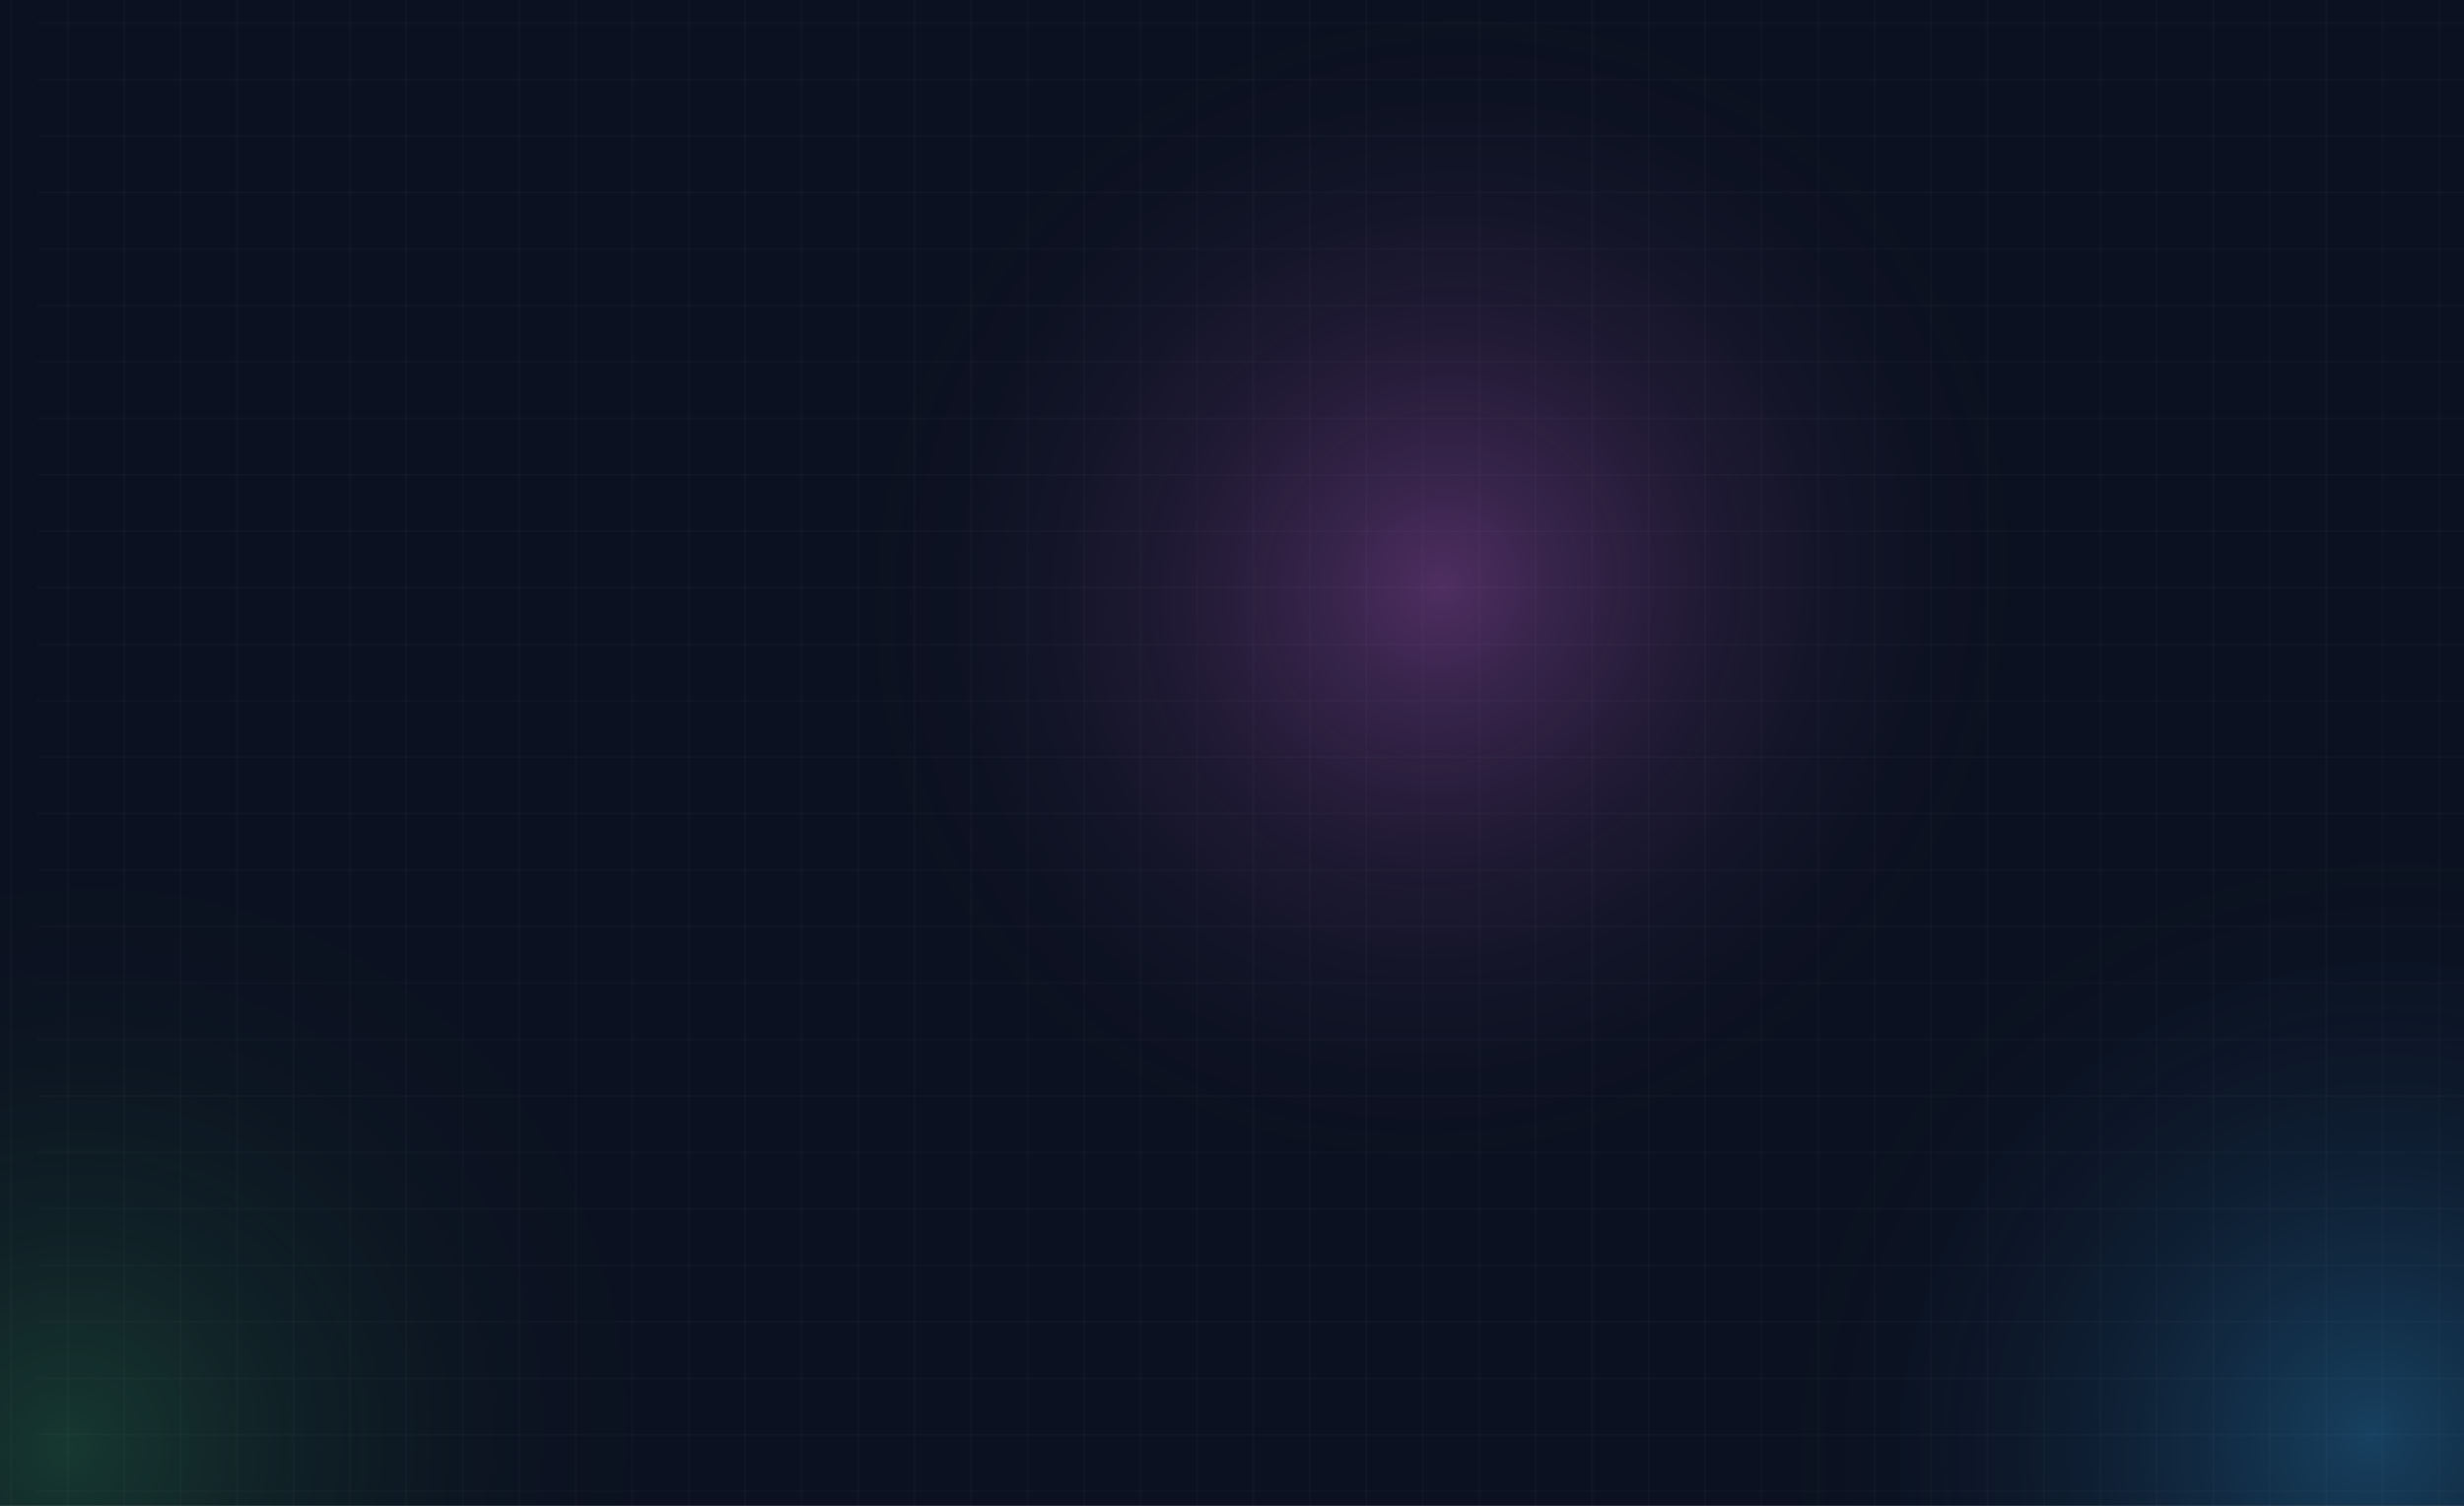 <svg width="1440" height="880" viewBox="0 0 1440 880" fill="none" xmlns="http://www.w3.org/2000/svg">
<rect x="0" y="0" width="1440" height="880" fill="#808080" stroke="none"/>
<g clip-path="url(#clip0_48_44)">
<rect width="1440" height="880" fill="#0B1120"/>
<ellipse cx="842.298" cy="342.856" rx="361.352" ry="349.816" transform="rotate(-46.961 842.298 342.856)" fill="url(#paint0_radial_48_44)"/>
<ellipse cx="1386.3" cy="838.856" rx="361.352" ry="349.816" transform="rotate(-46.961 1386.3 838.856)" fill="url(#paint1_radial_48_44)"/>
<ellipse cx="40.298" cy="845.856" rx="361.352" ry="349.816" transform="rotate(-46.961 40.298 845.856)" fill="url(#paint2_radial_48_44)"/>
<line x1="6.5" y1="-19" x2="6.5" y2="1005" stroke="white" stroke-opacity="0.02"/>
<line x1="39.5" y1="-19" x2="39.5" y2="1005" stroke="white" stroke-opacity="0.02"/>
<line x1="72.5" y1="-19" x2="72.5" y2="1005" stroke="white" stroke-opacity="0.02"/>
<line x1="105.5" y1="-19" x2="105.5" y2="1005" stroke="white" stroke-opacity="0.02"/>
<line x1="138.5" y1="-19" x2="138.5" y2="1005" stroke="white" stroke-opacity="0.02"/>
<line x1="171.5" y1="-19" x2="171.5" y2="1005" stroke="white" stroke-opacity="0.02"/>
<line x1="204.5" y1="-19" x2="204.5" y2="1005" stroke="white" stroke-opacity="0.02"/>
<line x1="237.5" y1="-19" x2="237.5" y2="1005" stroke="white" stroke-opacity="0.02"/>
<line x1="270.5" y1="-19" x2="270.5" y2="1005" stroke="white" stroke-opacity="0.02"/>
<line x1="303.5" y1="-19" x2="303.5" y2="1005" stroke="white" stroke-opacity="0.02"/>
<line x1="336.5" y1="-19" x2="336.5" y2="1005" stroke="white" stroke-opacity="0.02"/>
<line x1="369.5" y1="-19" x2="369.5" y2="1005" stroke="white" stroke-opacity="0.02"/>
<line x1="402.5" y1="-19" x2="402.5" y2="1005" stroke="white" stroke-opacity="0.02"/>
<line x1="435.5" y1="-19" x2="435.5" y2="1005" stroke="white" stroke-opacity="0.02"/>
<line x1="468.5" y1="-19" x2="468.5" y2="1005" stroke="white" stroke-opacity="0.02"/>
<line x1="501.5" y1="-19" x2="501.5" y2="1005" stroke="white" stroke-opacity="0.02"/>
<line x1="534.5" y1="-19" x2="534.5" y2="1005" stroke="white" stroke-opacity="0.02"/>
<line x1="567.5" y1="-19" x2="567.5" y2="1005" stroke="white" stroke-opacity="0.02"/>
<line x1="600.5" y1="-19" x2="600.5" y2="1005" stroke="white" stroke-opacity="0.02"/>
<line x1="633.5" y1="-19" x2="633.5" y2="1005" stroke="white" stroke-opacity="0.02"/>
<line x1="666.5" y1="-19" x2="666.5" y2="1005" stroke="white" stroke-opacity="0.02"/>
<line x1="699.5" y1="-19" x2="699.5" y2="1005" stroke="white" stroke-opacity="0.02"/>
<line x1="732.5" y1="-19" x2="732.5" y2="1005" stroke="white" stroke-opacity="0.02"/>
<line x1="765.5" y1="-19" x2="765.5" y2="1005" stroke="white" stroke-opacity="0.02"/>
<line x1="798.5" y1="-19" x2="798.5" y2="1005" stroke="white" stroke-opacity="0.02"/>
<line x1="831.5" y1="-19" x2="831.5" y2="1005" stroke="white" stroke-opacity="0.02"/>
<line x1="864.5" y1="-19" x2="864.5" y2="1005" stroke="white" stroke-opacity="0.02"/>
<line x1="897.5" y1="-19" x2="897.5" y2="1005" stroke="white" stroke-opacity="0.02"/>
<line x1="930.5" y1="-19" x2="930.5" y2="1005" stroke="white" stroke-opacity="0.02"/>
<line x1="963.5" y1="-19" x2="963.5" y2="1005" stroke="white" stroke-opacity="0.02"/>
<line x1="996.5" y1="-19" x2="996.5" y2="1005" stroke="white" stroke-opacity="0.02"/>
<line x1="1029.5" y1="-19" x2="1029.5" y2="1005" stroke="white" stroke-opacity="0.02"/>
<line x1="1062.5" y1="-19" x2="1062.5" y2="1005" stroke="white" stroke-opacity="0.02"/>
<line x1="1095.5" y1="-19" x2="1095.5" y2="1005" stroke="white" stroke-opacity="0.02"/>
<line x1="1128.5" y1="-19" x2="1128.5" y2="1005" stroke="white" stroke-opacity="0.02"/>
<line x1="1161.5" y1="-19" x2="1161.5" y2="1005" stroke="white" stroke-opacity="0.02"/>
<line x1="1194.5" y1="-19" x2="1194.5" y2="1005" stroke="white" stroke-opacity="0.02"/>
<line x1="1227.5" y1="-19" x2="1227.5" y2="1005" stroke="white" stroke-opacity="0.02"/>
<line x1="1260.5" y1="-19" x2="1260.5" y2="1005" stroke="white" stroke-opacity="0.02"/>
<line x1="1293.5" y1="-19" x2="1293.5" y2="1005" stroke="white" stroke-opacity="0.02"/>
<line x1="1326.5" y1="-19" x2="1326.5" y2="1005" stroke="white" stroke-opacity="0.02"/>
<line x1="1359.5" y1="-19" x2="1359.5" y2="1005" stroke="white" stroke-opacity="0.02"/>
<line x1="1392.5" y1="-19" x2="1392.5" y2="1005" stroke="white" stroke-opacity="0.02"/>
<line x1="1425.5" y1="-19" x2="1425.5" y2="1005" stroke="white" stroke-opacity="0.02"/>
<line x1="22" y1="871.5" x2="1446" y2="871.5" stroke="white" stroke-opacity="0.02"/>
<line x1="22" y1="838.5" x2="1446" y2="838.5" stroke="white" stroke-opacity="0.02"/>
<line x1="22" y1="805.5" x2="1446" y2="805.5" stroke="white" stroke-opacity="0.02"/>
<line x1="22" y1="772.5" x2="1446" y2="772.5" stroke="white" stroke-opacity="0.02"/>
<line x1="22" y1="739.5" x2="1446" y2="739.5" stroke="white" stroke-opacity="0.02"/>
<line x1="22" y1="706.5" x2="1446" y2="706.5" stroke="white" stroke-opacity="0.02"/>
<line x1="22" y1="673.5" x2="1446" y2="673.5" stroke="white" stroke-opacity="0.02"/>
<line x1="22" y1="640.5" x2="1446" y2="640.5" stroke="white" stroke-opacity="0.02"/>
<line x1="22" y1="607.5" x2="1446" y2="607.5" stroke="white" stroke-opacity="0.02"/>
<line x1="22" y1="574.5" x2="1446" y2="574.5" stroke="white" stroke-opacity="0.02"/>
<line x1="22" y1="541.5" x2="1446" y2="541.5" stroke="white" stroke-opacity="0.02"/>
<line x1="22" y1="508.5" x2="1446" y2="508.5" stroke="white" stroke-opacity="0.02"/>
<line x1="22" y1="475.5" x2="1446" y2="475.5" stroke="white" stroke-opacity="0.02"/>
<line x1="22" y1="442.5" x2="1446" y2="442.5" stroke="white" stroke-opacity="0.02"/>
<line x1="22" y1="409.5" x2="1446" y2="409.5" stroke="white" stroke-opacity="0.02"/>
<line x1="22" y1="376.5" x2="1446" y2="376.5" stroke="white" stroke-opacity="0.02"/>
<line x1="22" y1="343.5" x2="1446" y2="343.5" stroke="white" stroke-opacity="0.02"/>
<line x1="22" y1="310.5" x2="1446" y2="310.5" stroke="white" stroke-opacity="0.02"/>
<line x1="22" y1="277.5" x2="1446" y2="277.5" stroke="white" stroke-opacity="0.02"/>
<line x1="22" y1="244.5" x2="1446" y2="244.5" stroke="white" stroke-opacity="0.02"/>
<line x1="22" y1="211.5" x2="1446" y2="211.5" stroke="white" stroke-opacity="0.02"/>
<line x1="22" y1="178.5" x2="1446" y2="178.5" stroke="white" stroke-opacity="0.02"/>
<line x1="22" y1="145.5" x2="1446" y2="145.5" stroke="white" stroke-opacity="0.02"/>
<line x1="22" y1="112.5" x2="1446" y2="112.5" stroke="white" stroke-opacity="0.02"/>
<line x1="22" y1="79.5" x2="1446" y2="79.5" stroke="white" stroke-opacity="0.02"/>
<line x1="22" y1="46.5" x2="1446" y2="46.5" stroke="white" stroke-opacity="0.02"/>
<line x1="22" y1="13.5" x2="1446" y2="13.5" stroke="white" stroke-opacity="0.02"/>
</g>
<defs>
<radialGradient id="paint0_radial_48_44" cx="0" cy="0" r="1" gradientUnits="userSpaceOnUse" gradientTransform="translate(842.298 342.856) rotate(90) scale(349.816 361.352)">
<stop stop-color="#F475FF" stop-opacity="0.29"/>
<stop offset="1" stop-color="#0B1120" stop-opacity="0"/>
</radialGradient>
<radialGradient id="paint1_radial_48_44" cx="0" cy="0" r="1" gradientUnits="userSpaceOnUse" gradientTransform="translate(1386.3 838.856) rotate(90) scale(349.816 361.352)">
<stop stop-color="#33B4FC" stop-opacity="0.29"/>
<stop offset="1" stop-color="#0B1120" stop-opacity="0"/>
</radialGradient>
<radialGradient id="paint2_radial_48_44" cx="0" cy="0" r="1" gradientUnits="userSpaceOnUse" gradientTransform="translate(40.298 845.856) rotate(90) scale(349.816 361.352)">
<stop stop-color="#50F97F" stop-opacity="0.17"/>
<stop offset="1" stop-color="#0B1120" stop-opacity="0"/>
</radialGradient>
<clipPath id="clip0_48_44">
<rect width="1440" height="880" fill="white"/>
</clipPath>
</defs>
</svg>
